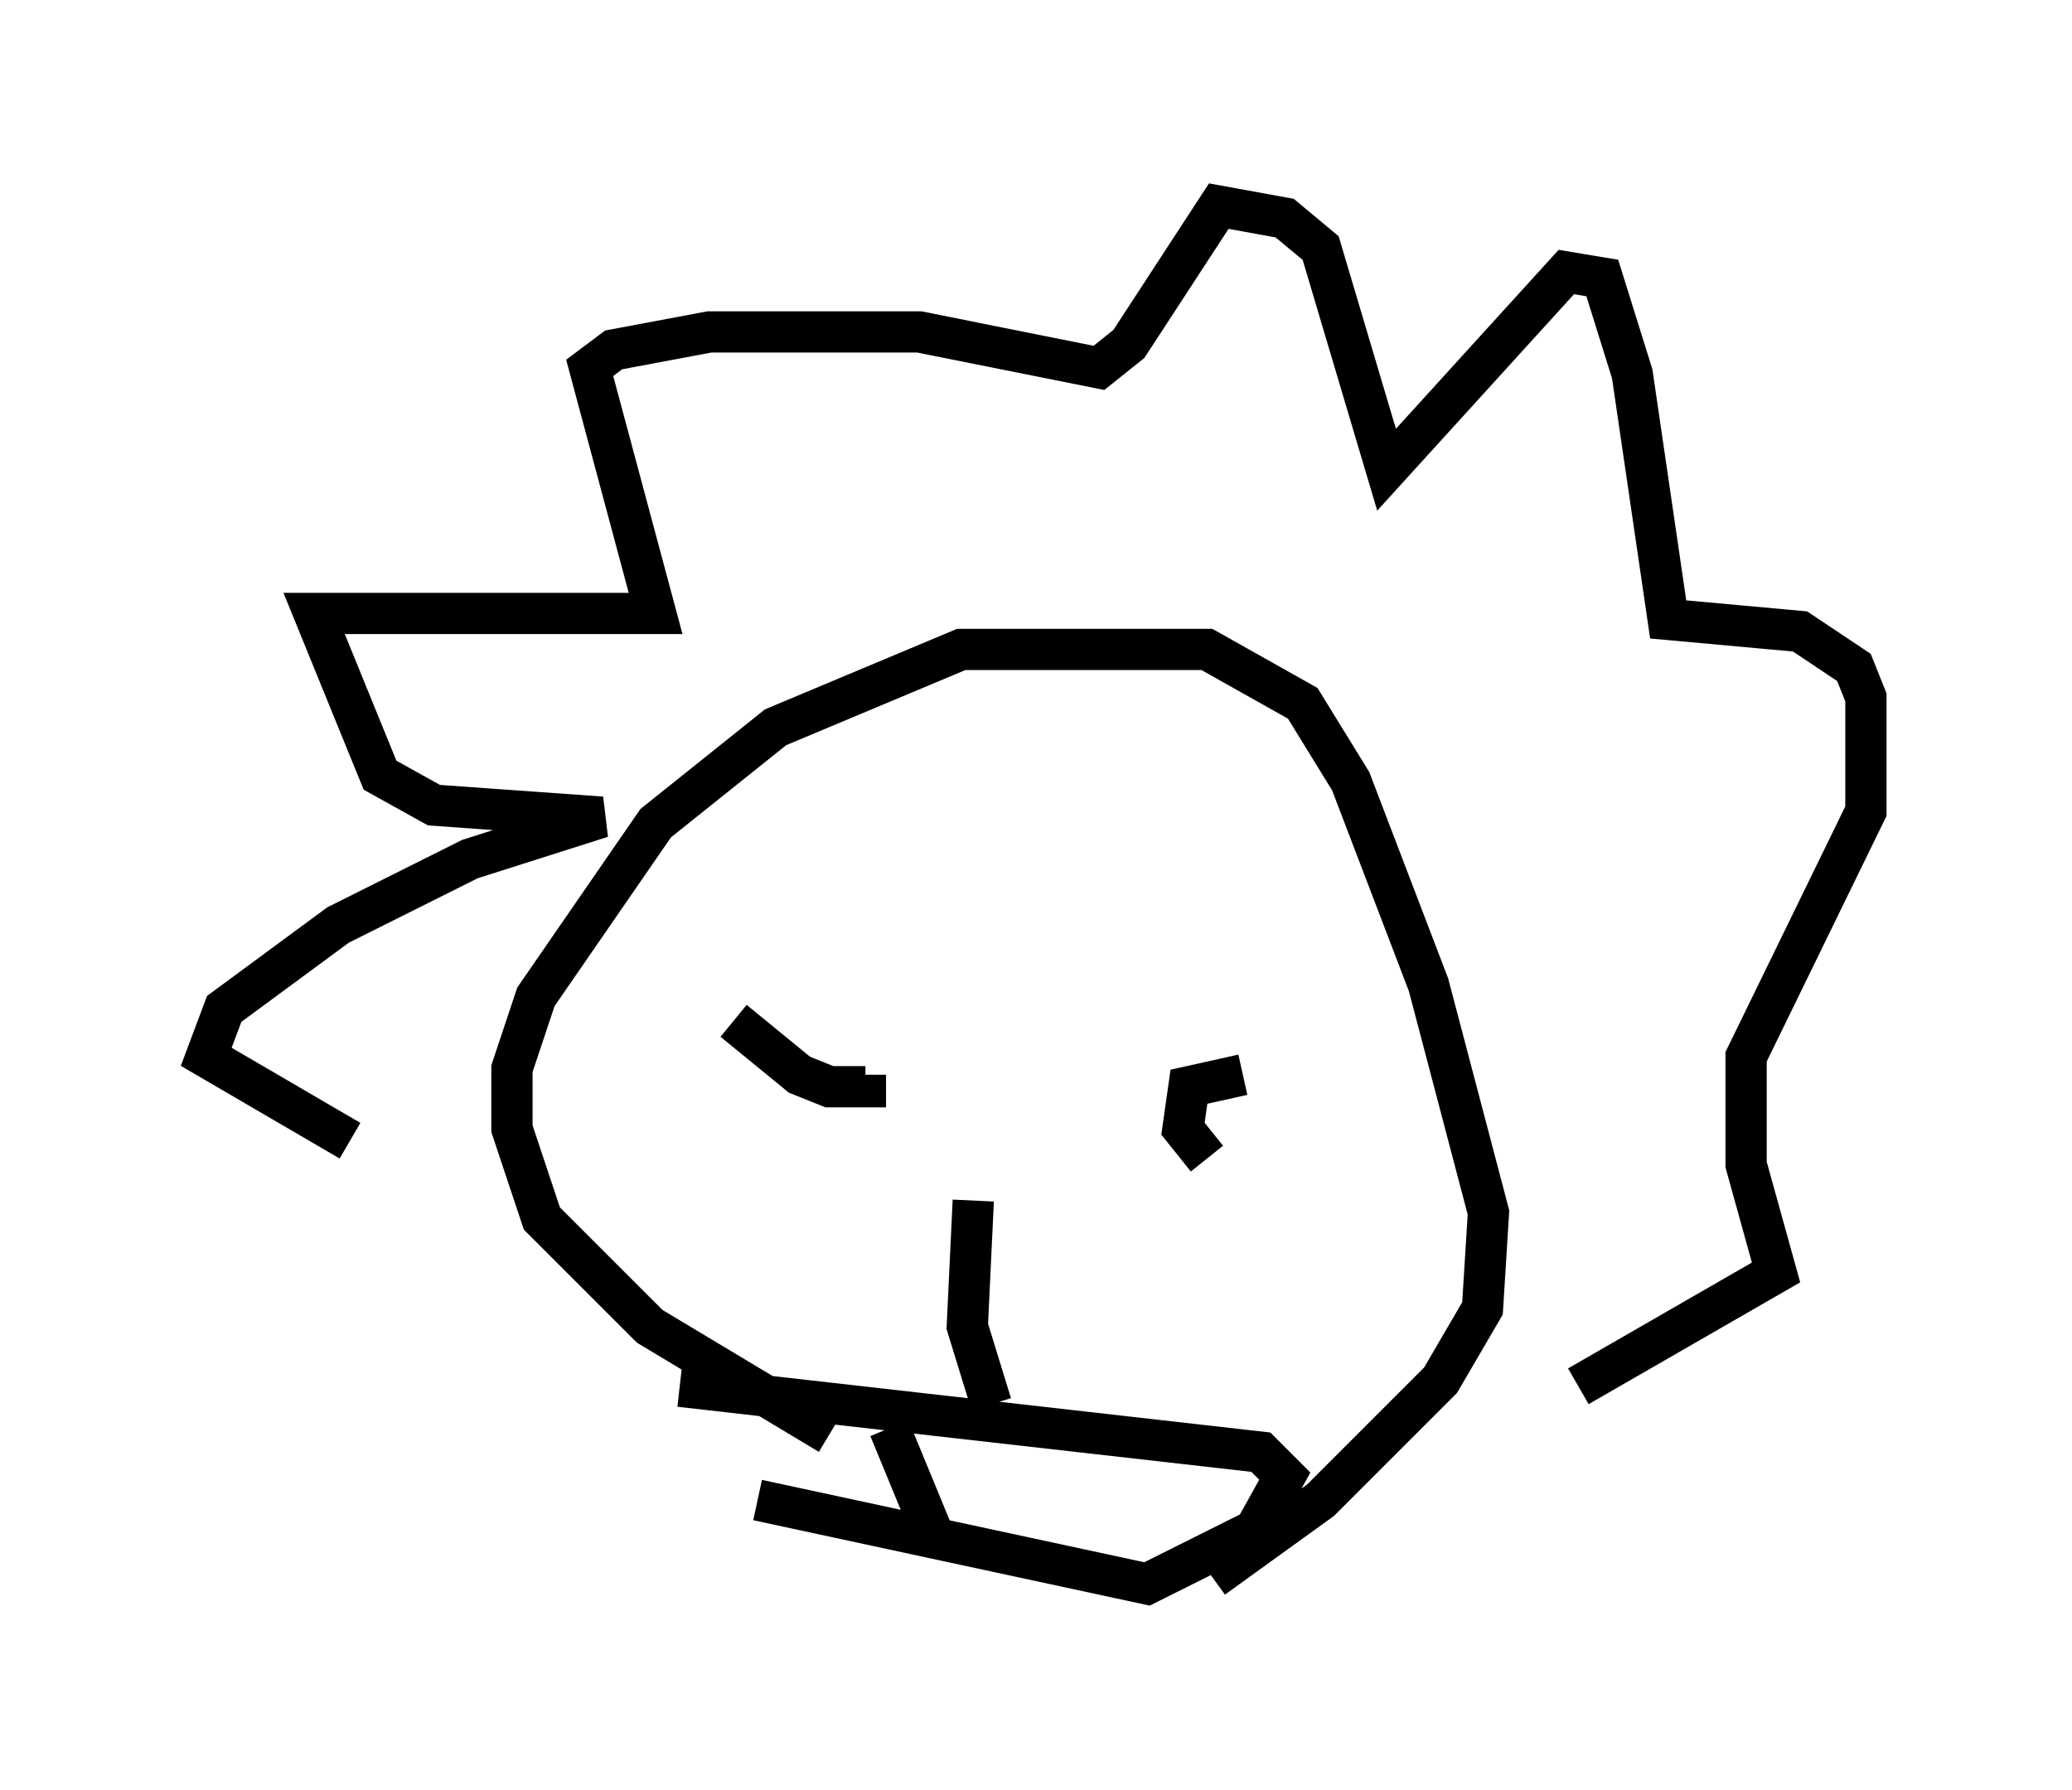 <?xml version="1.0" encoding="utf-8" ?>
<svg baseProfile="full" height="43.408" version="1.1" width="50.235" xmlns="http://www.w3.org/2000/svg" xmlns:ev="http://www.w3.org/2001/xml-events" xmlns:xlink="http://www.w3.org/1999/xlink"><defs /><rect fill="white" height="43.408" width="50.235" x="0" y="0" /><path d="M15.313, 30.564 m-6.827, -2.905 l-3.486, -2.034 0.436, -1.162 l2.76, -2.034 3.196, -1.598 l3.196, -1.017 -4.067, -0.291 l-1.307, -0.726 -1.598, -3.922 l8.279, 0.0 -1.598, -5.955 l0.581, -0.436 2.324, -0.436 l5.084, 0.0 4.358, 0.872 l0.726, -0.581 2.179, -3.341 l1.598, 0.291 0.872, 0.726 l1.598, 5.374 4.358, -4.793 l0.872, 0.145 0.726, 2.324 l0.872, 5.955 3.196, 0.291 l1.307, 0.872 0.291, 0.726 l0.0, 2.76 -2.905, 5.955 l0.0, 2.615 0.726, 2.615 l-4.793, 2.76 m-18.156, 1.162 l-4.358, -2.615 -2.615, -2.615 l-0.726, -2.179 0.0, -1.453 l0.581, -1.743 2.905, -4.212 l2.905, -2.324 4.503, -1.888 l5.955, 0.0 2.324, 1.307 l1.162, 1.888 1.888, 4.939 l1.453, 5.52 -0.145, 2.324 l-1.017, 1.743 -2.905, 2.905 l-2.615, 1.888 m-11.62, -13.508 l1.598, 1.307 0.726, 0.291 l0.872, 0.0 0.0, -0.291 m9.151, 0.0 l-1.307, 0.291 -0.145, 1.017 l0.581, 0.726 m-5.665, 1.017 l-0.145, 3.05 0.581, 1.888 m-5.665, 2.324 l9.441, 2.034 2.615, -1.307 l0.726, -1.307 -0.581, -0.581 l-14.089, -1.598 m5.084, 1.017 l1.017, 2.469 " fill="none" stroke="black" stroke-width="1" /></svg>